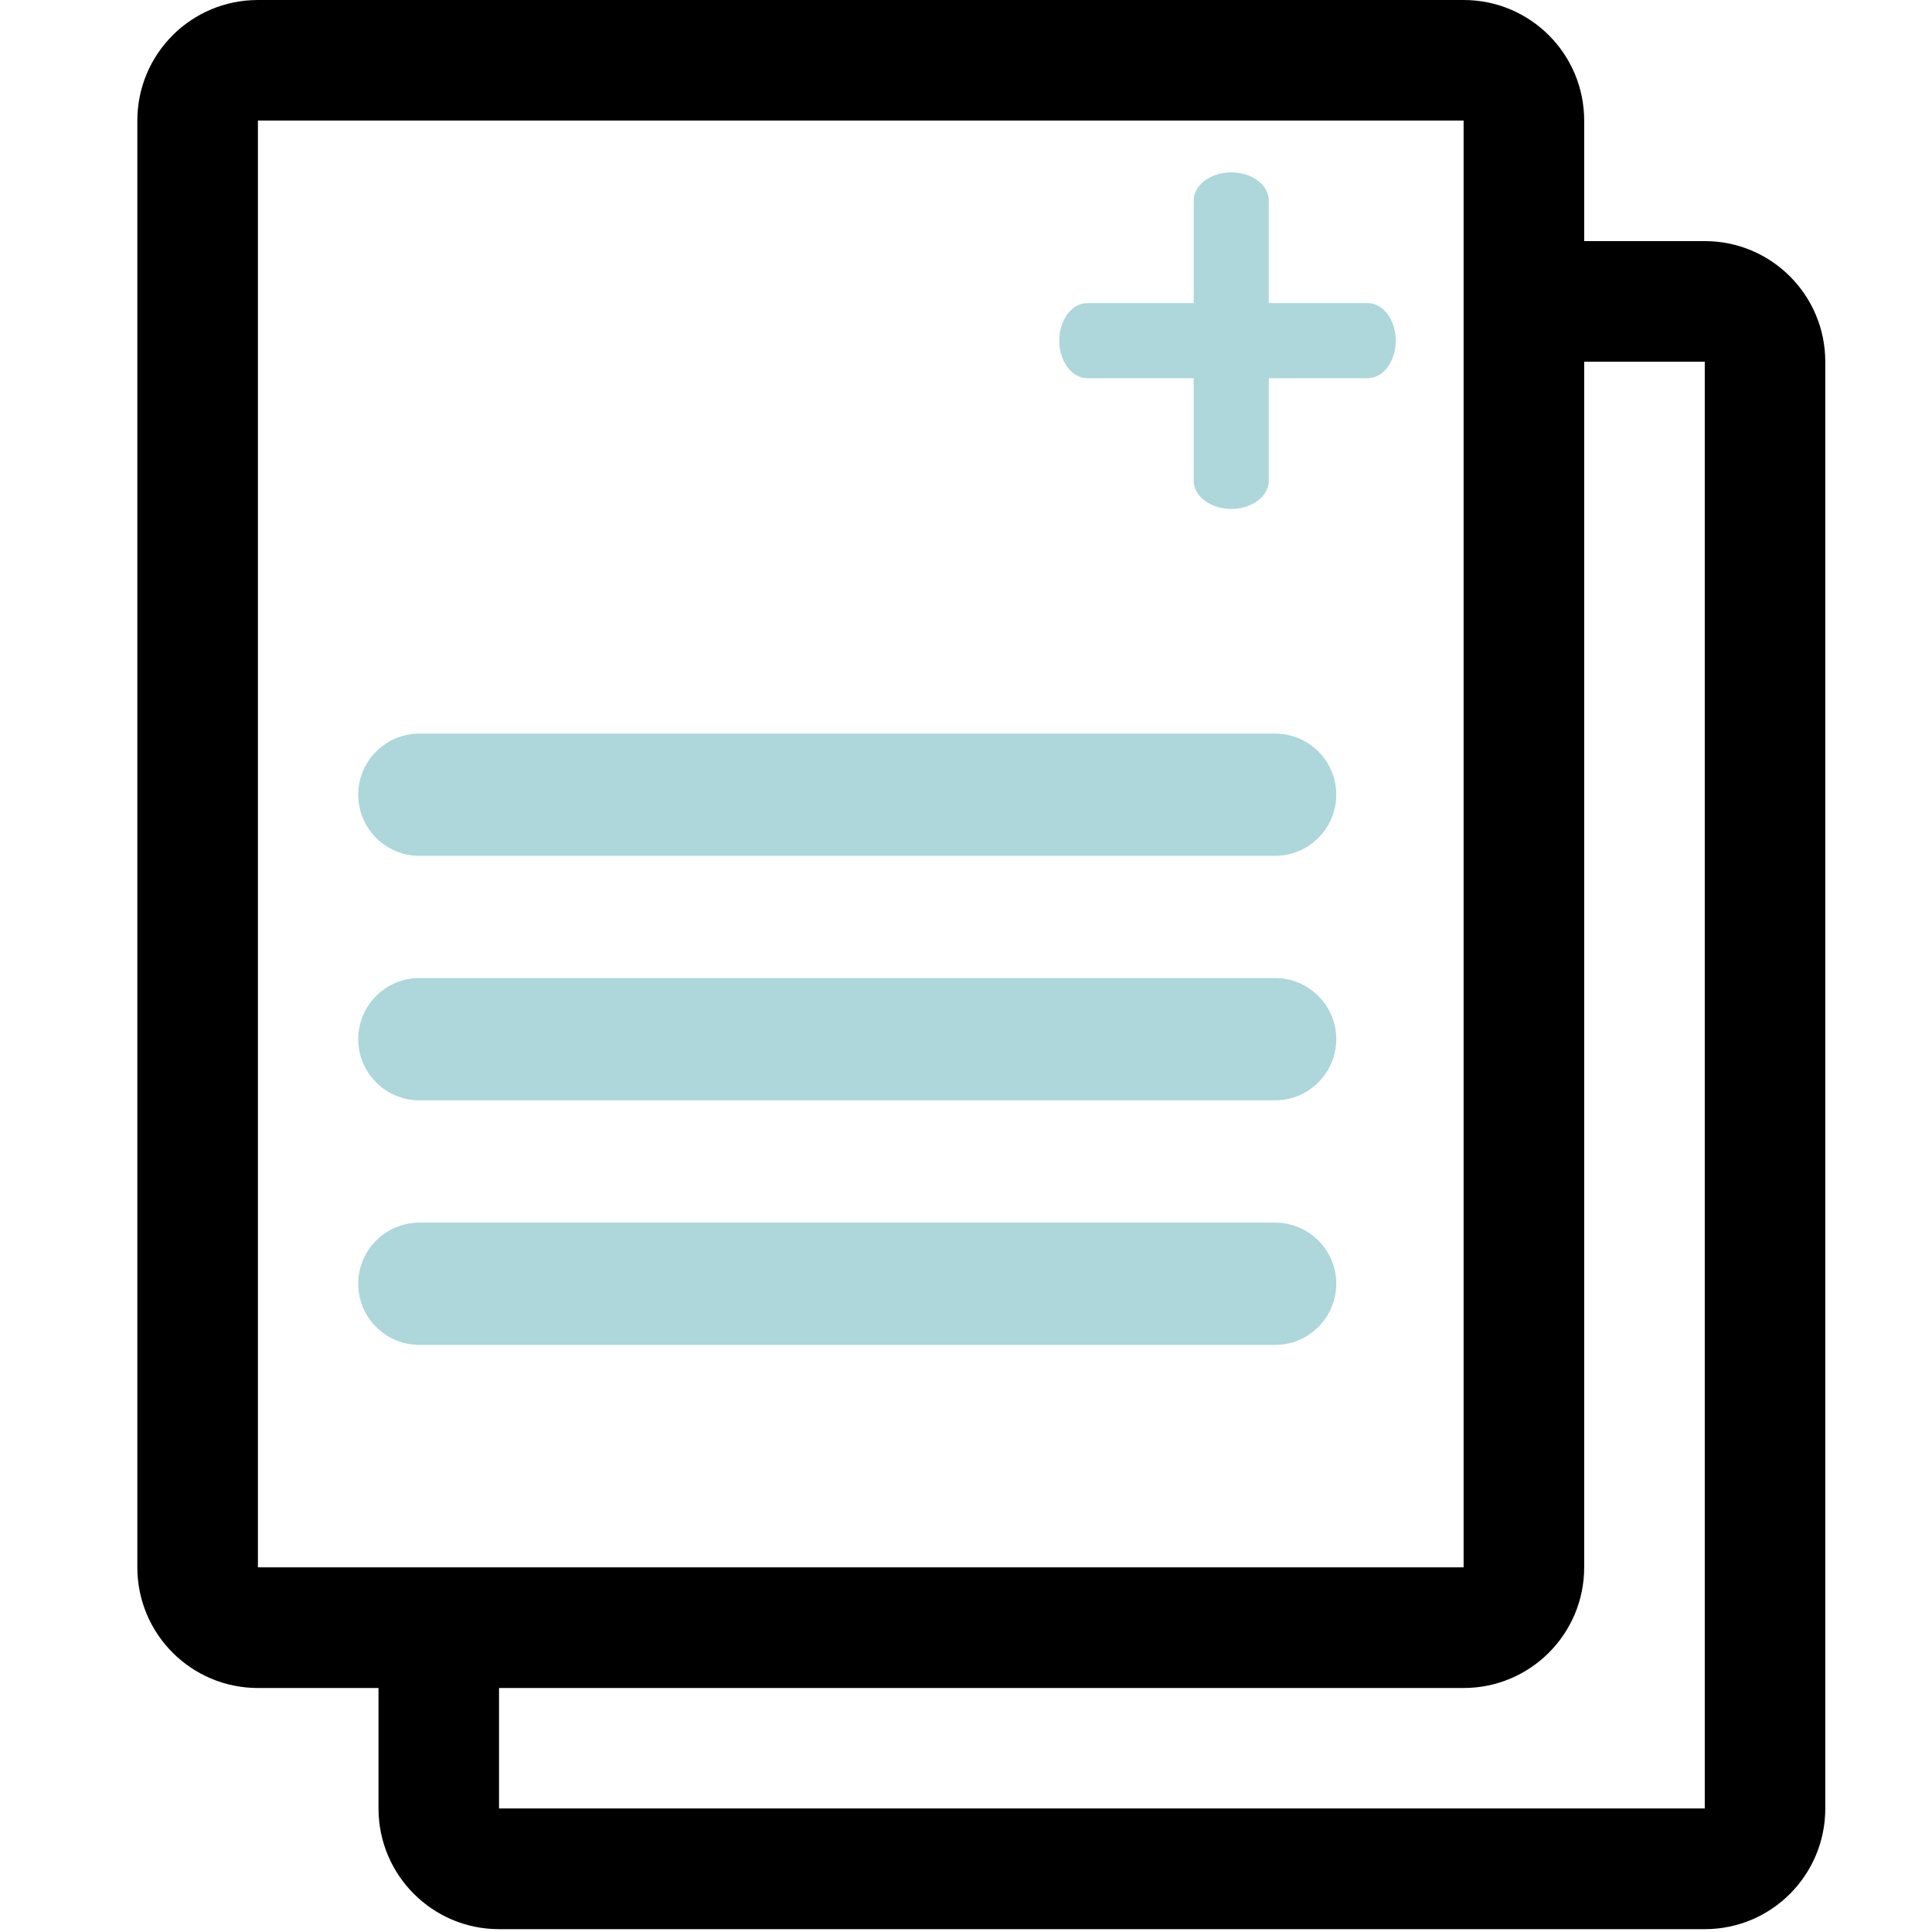 <?xml version="1.0" encoding="utf-8"?>
<!-- Generator: Adobe Illustrator 15.0.0, SVG Export Plug-In . SVG Version: 6.00 Build 0)  -->
<!DOCTYPE svg PUBLIC "-//W3C//DTD SVG 1.1//EN" "http://www.w3.org/Graphics/SVG/1.1/DTD/svg11.dtd">
<svg version="1.1" id="图层_1" xmlns="http://www.w3.org/2000/svg" xmlns:xlink="http://www.w3.org/1999/xlink" x="0px" y="0px"
	 width="34px" height="34px" viewBox="0 0 34 34" enable-background="new 0 0 34 34" xml:space="preserve">
<path d="M30.001,4.243h-2.122V2.122C27.879,0.95,26.931,0,25.757,0H4.539C3.365,0,2.417,0.95,2.417,2.122v25.461
	c0,1.172,0.949,2.123,2.122,2.123h2.122v2.12c0,1.172,0.949,2.124,2.121,2.124h21.219c1.174,0,2.121-0.952,2.121-2.124V6.366
	C32.122,5.195,31.175,4.243,30.001,4.243 M4.539,2.122h21.218v25.461H4.539V2.122z M30.001,31.826H8.782v-2.12h16.975
	c1.174,0,2.122-0.951,2.122-2.123V6.366h2.122V31.826z"/>
<path fill="#ADD7DA" d="M22.44,12.91H7.379c-0.592,0-1.075,0.483-1.075,1.075c0,0.593,0.483,1.076,1.075,1.076H22.44
	c0.593,0,1.076-0.483,1.076-1.076C23.517,13.393,23.033,12.91,22.44,12.91"/>
<path fill="#ADD7DA" d="M22.44,17.212H7.379c-0.592,0-1.075,0.483-1.075,1.076c0,0.592,0.483,1.076,1.075,1.076H22.44
	c0.593,0,1.076-0.484,1.076-1.076C23.517,17.696,23.033,17.212,22.44,17.212"/>
<path fill="#ADD7DA" d="M22.44,21.516H7.379c-0.592,0-1.075,0.484-1.075,1.075c0,0.594,0.483,1.077,1.075,1.077H22.44
	c0.593,0,1.076-0.483,1.076-1.077C23.517,22,23.033,21.516,22.44,21.516"/>
<path fill="#ADD7DA" d="M22.328,8.462V3.527c0-0.272-0.296-0.493-0.66-0.493c-0.363,0-0.661,0.221-0.661,0.493v4.935
	c0,0.272,0.298,0.494,0.661,0.494C22.032,8.956,22.328,8.734,22.328,8.462"/>
<path fill="#ADD7DA" d="M19.135,6.656h4.935c0.271,0,0.493-0.297,0.493-0.661c0-0.363-0.222-0.661-0.493-0.661h-4.935
	c-0.272,0-0.494,0.298-0.494,0.661C18.641,6.359,18.862,6.656,19.135,6.656"/>
</svg>
